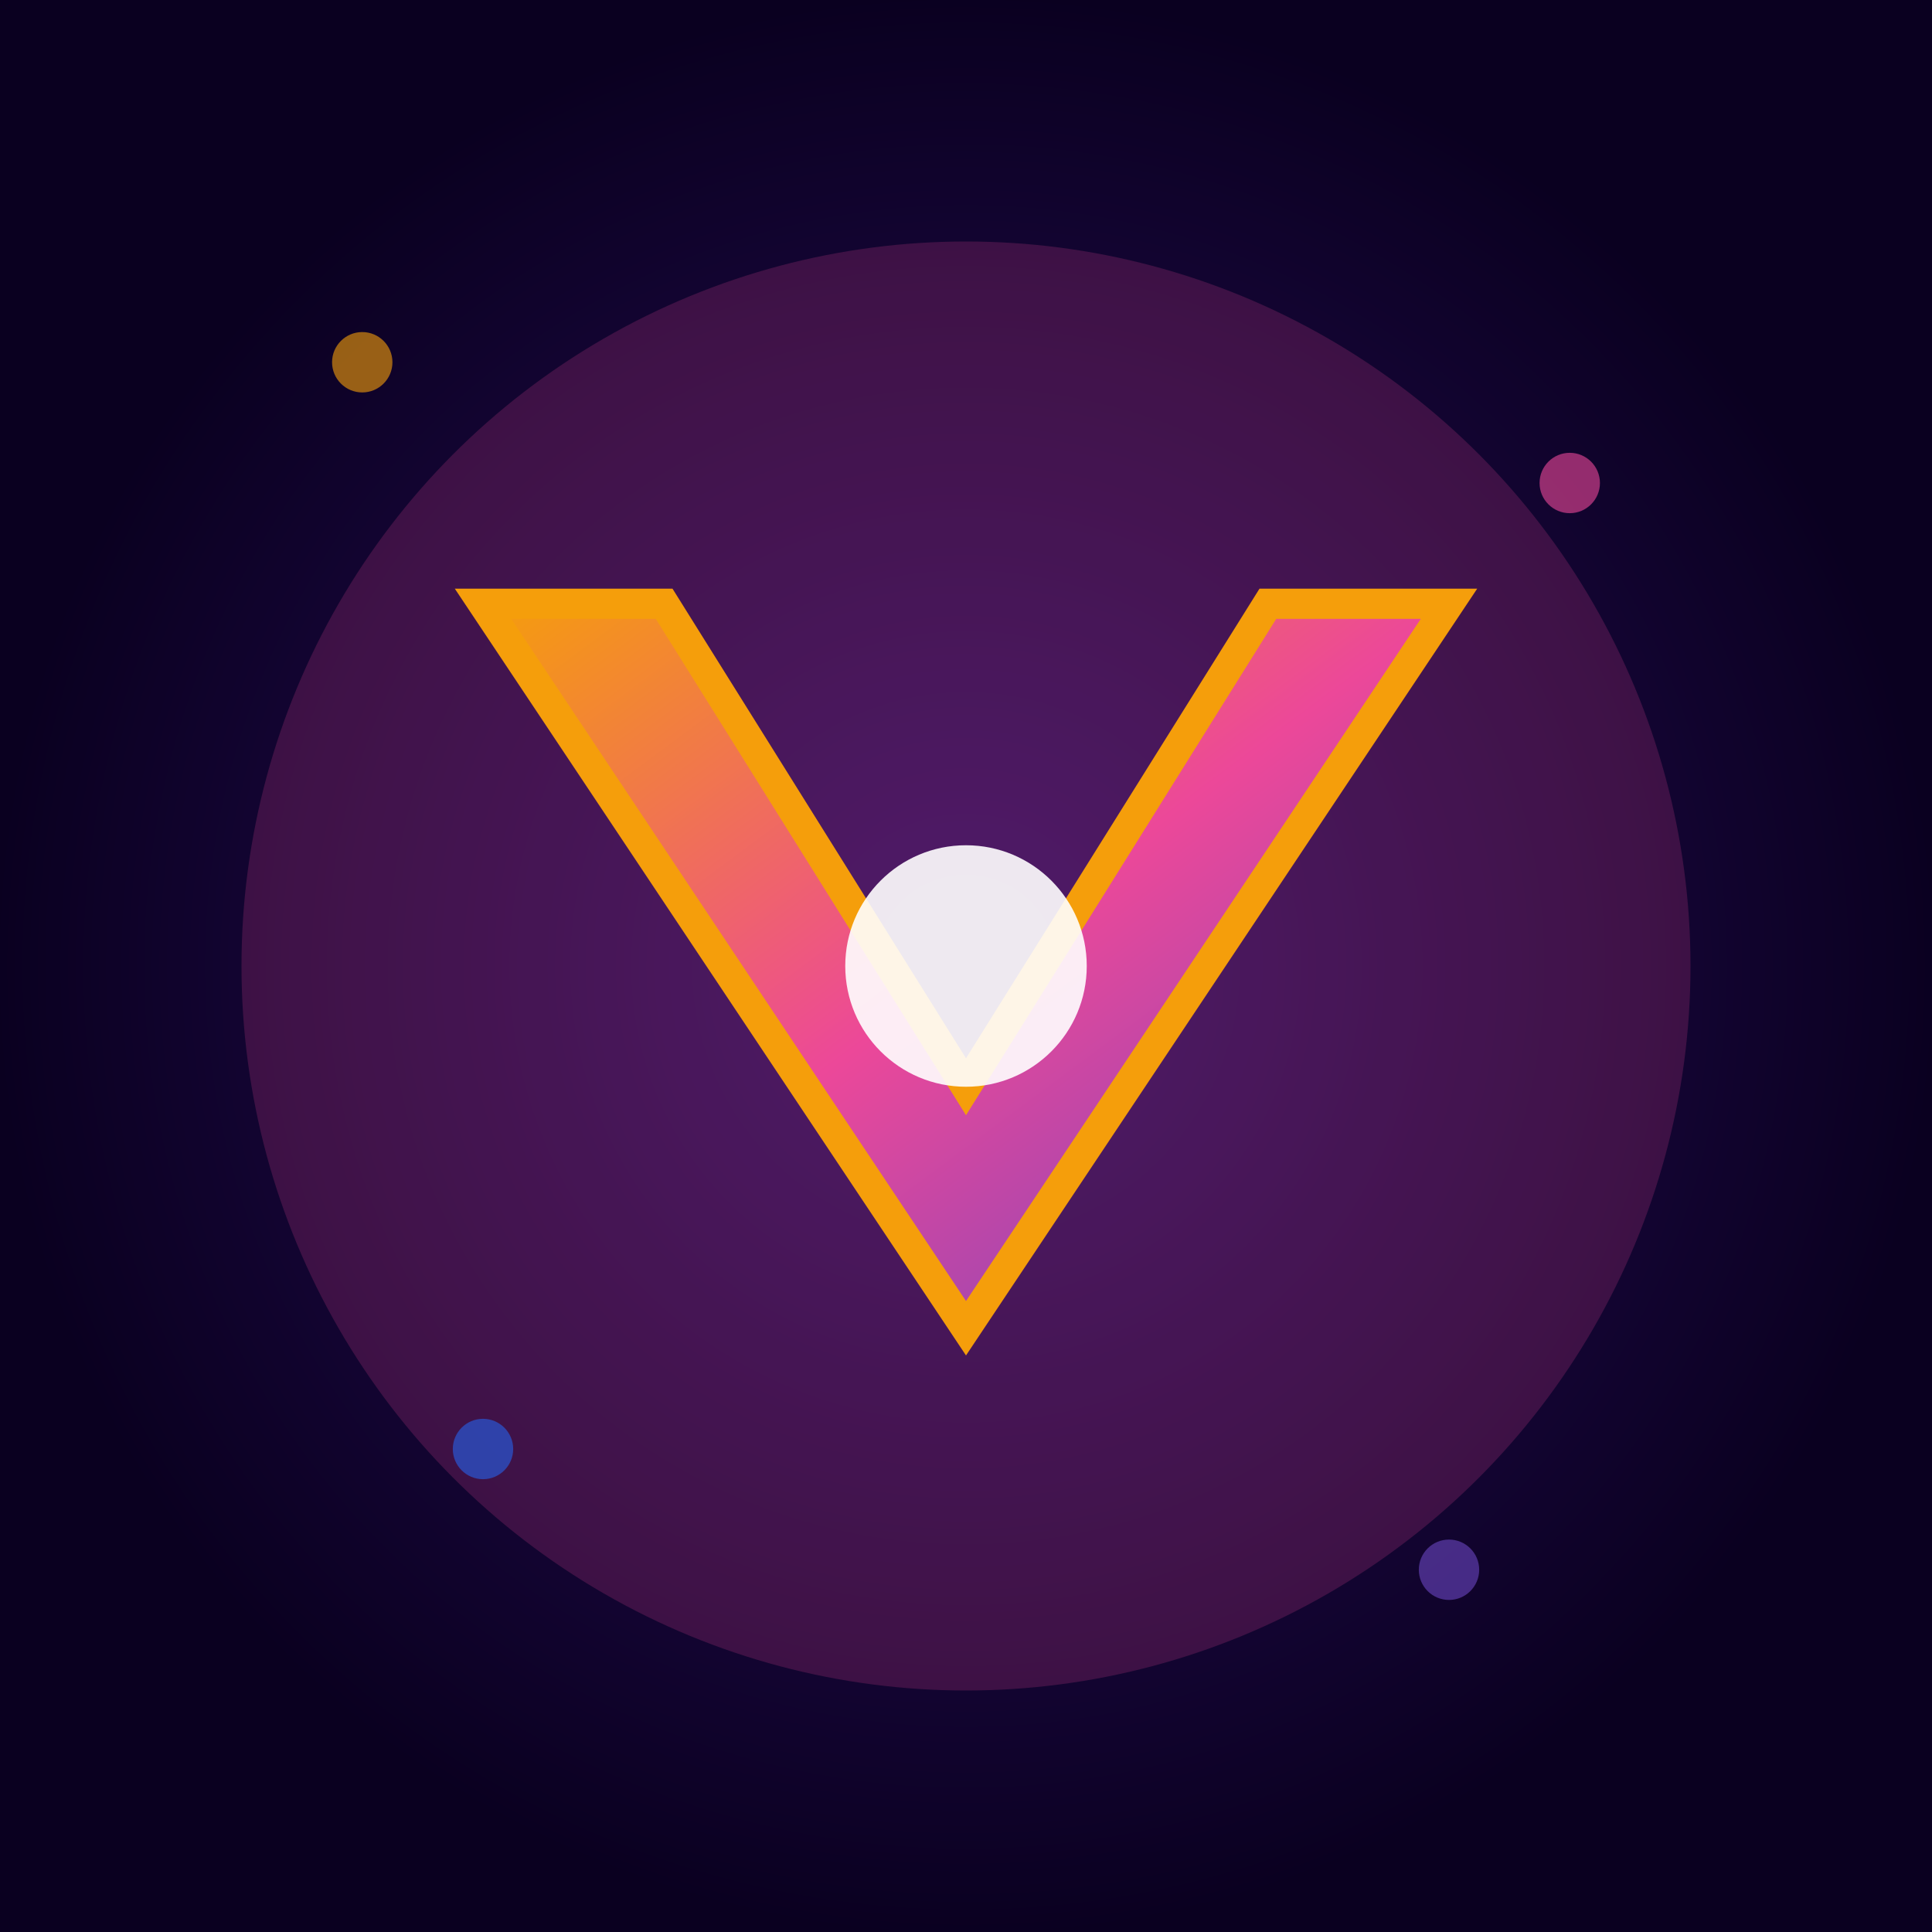 <?xml version="1.0" encoding="UTF-8"?>
<svg width="32" height="32" viewBox="0 0 32 32" xmlns="http://www.w3.org/2000/svg">
  <rect x="0" y="0" width="32" height="32" fill="#333333" stroke="none"/>
  <defs>
    <linearGradient id="vGradient" x1="0%" y1="0%" x2="100%" y2="100%">
      <stop offset="0%" style="stop-color:#F59E0B;stop-opacity:1"/>
      <stop offset="50%" style="stop-color:#EC4899;stop-opacity:1"/>
      <stop offset="100%" style="stop-color:#6B46C1;stop-opacity:1"/>
    </linearGradient>
    <radialGradient id="bgGradient">
      <stop offset="0%" style="stop-color:#2a1060;stop-opacity:1"/>
      <stop offset="100%" style="stop-color:#0a0020;stop-opacity:1"/>
    </radialGradient>
  </defs>
  
  <!-- Background -->
  <rect width="32" height="32" fill="url(#bgGradient)"/>
  
  <!-- Glow effect -->
  <circle cx="16" cy="16" r="12" fill="#EC4899" opacity="0.2" filter="blur(4px)"/>
  
  <!-- V Shape -->
  <path d="M 8 10 L 16 22 L 24 10 L 21 10 L 16 18 L 11 10 Z" 
    fill="url(#vGradient)" 
    stroke="#F59E0B" 
    stroke-width="0.5"/>
  
  <!-- Center dot -->
  <circle cx="16" cy="16" r="2" fill="#FFFFFF" opacity="0.9"/>
  
  <!-- Particles -->
  <circle cx="6" cy="6" r="0.5" fill="#F59E0B" opacity="0.6"/>
  <circle cx="26" cy="8" r="0.5" fill="#EC4899" opacity="0.6"/>
  <circle cx="24" cy="26" r="0.5" fill="#6B46C1" opacity="0.6"/>
  <circle cx="8" cy="24" r="0.5" fill="#2563EB" opacity="0.6"/>
</svg>